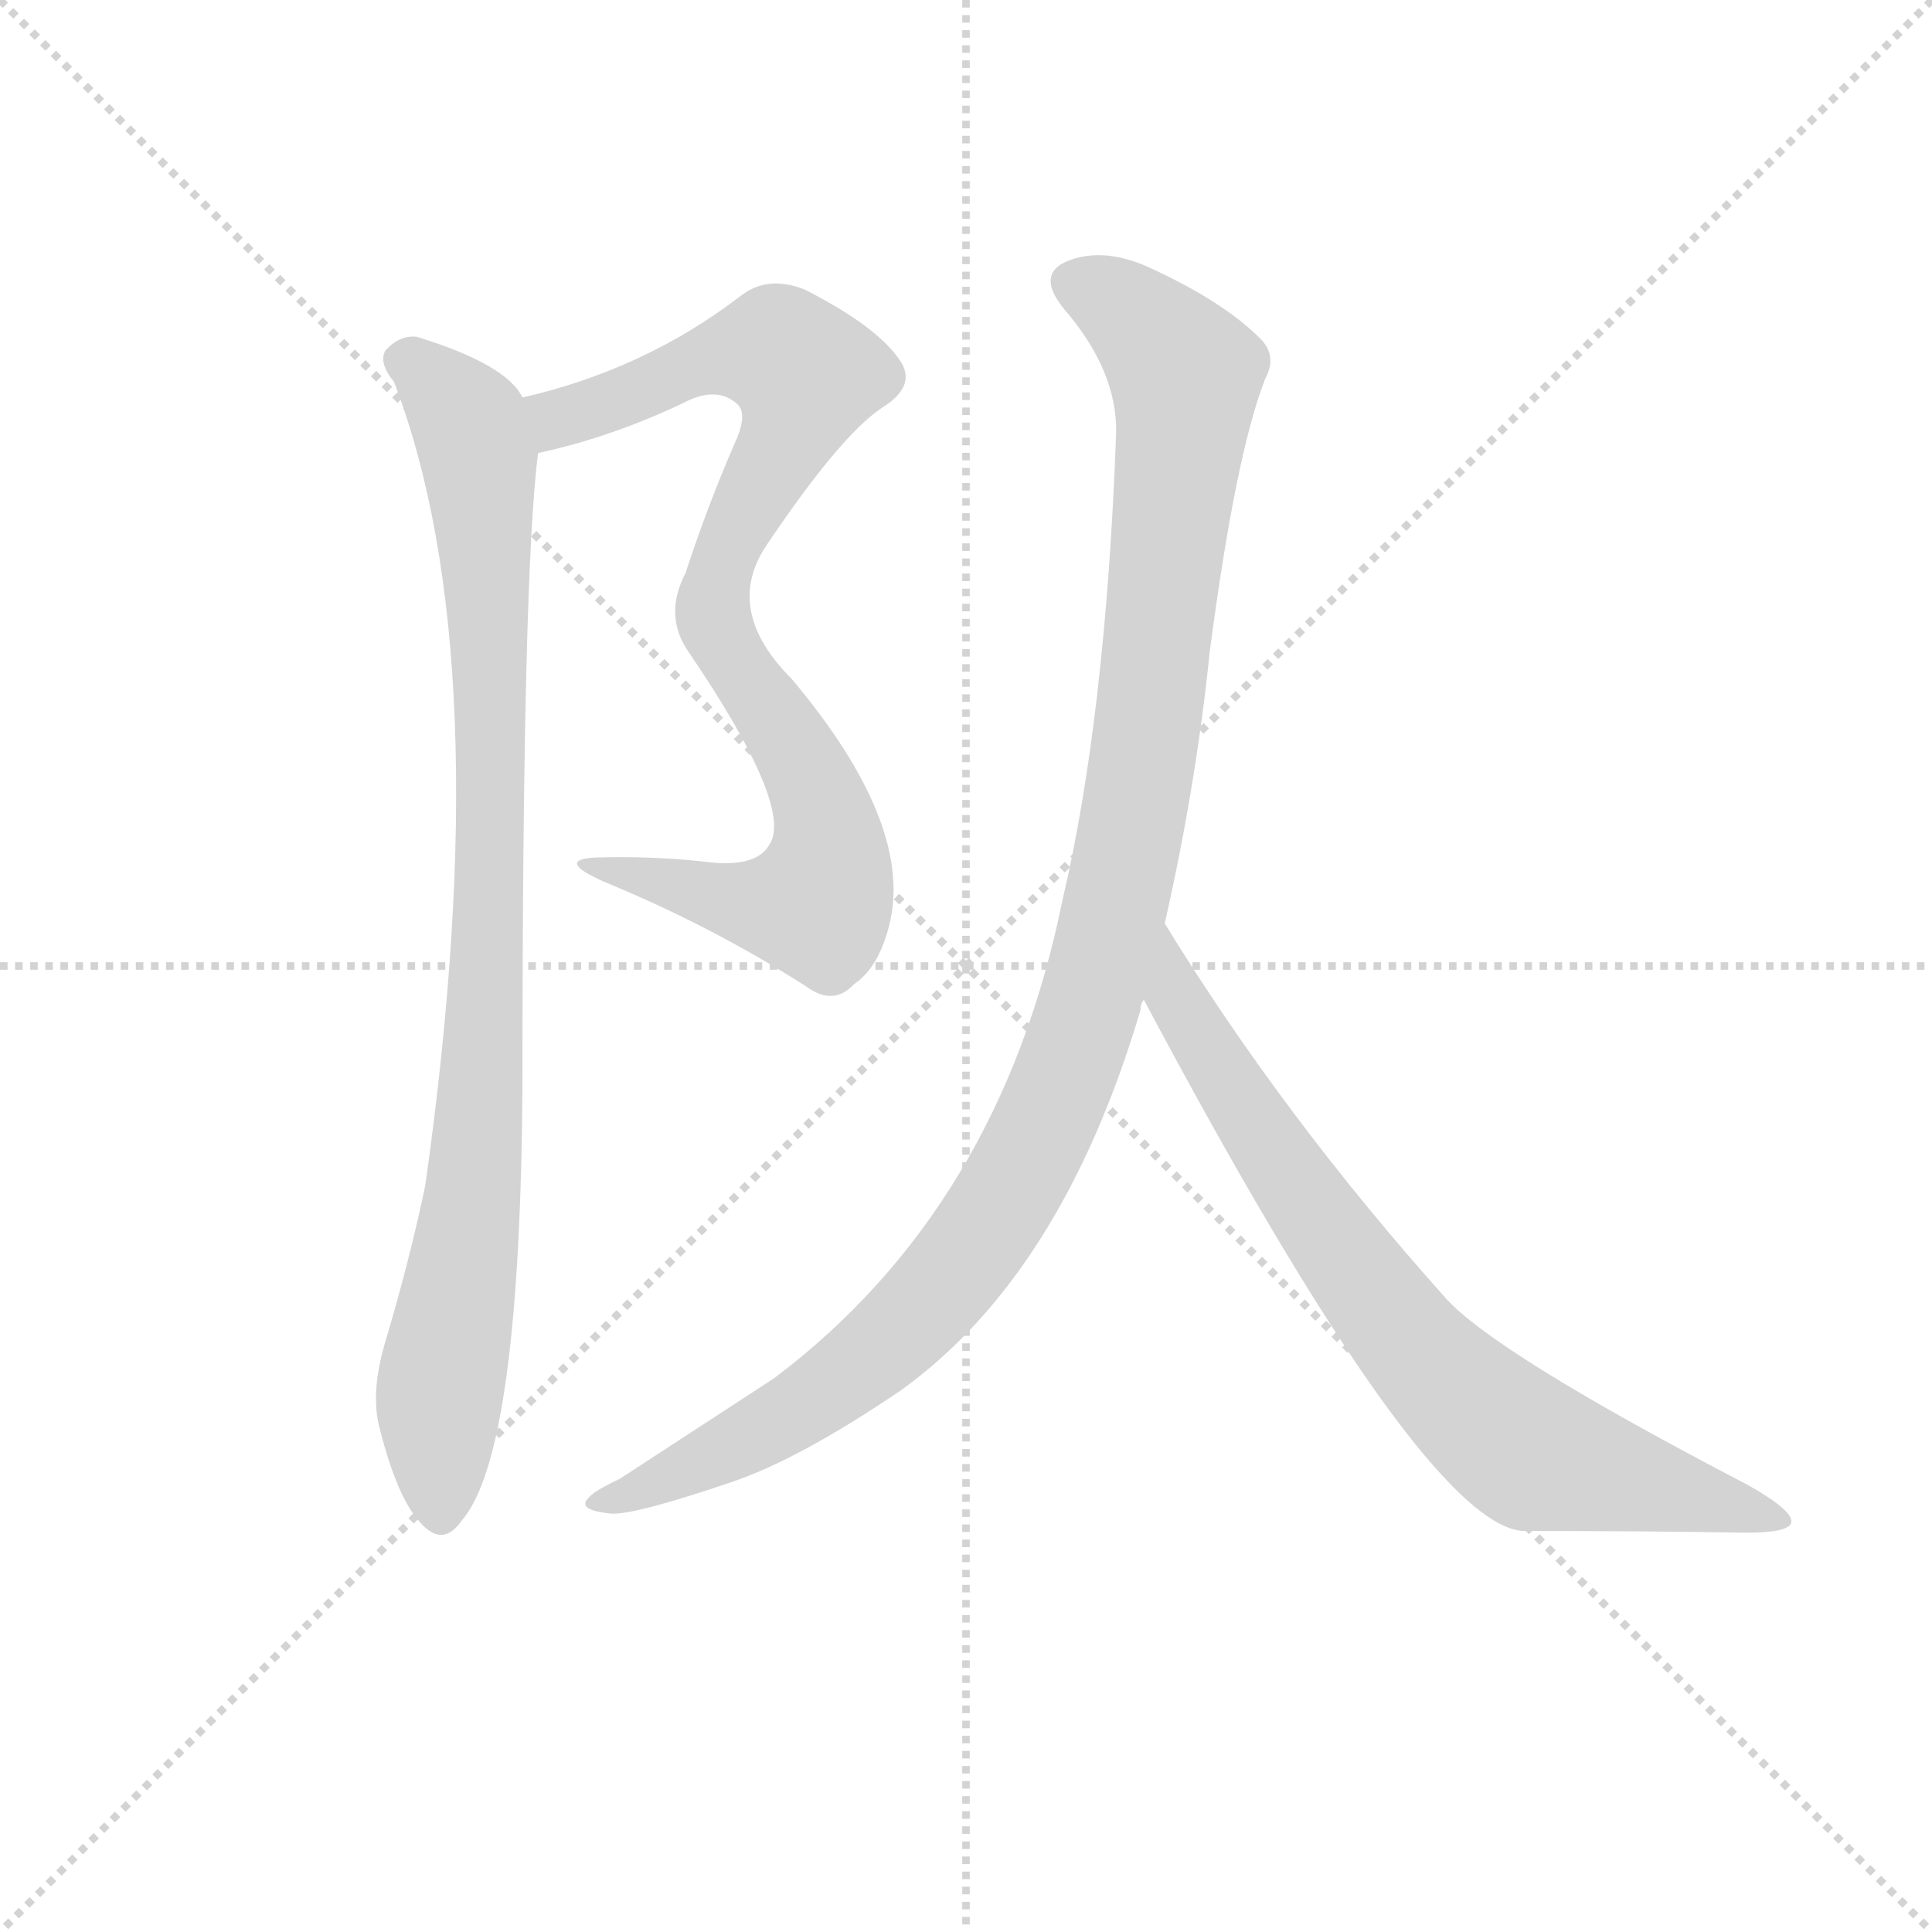 <svg version="1.1" viewBox="0 0 1024 1024" xmlns="http://www.w3.org/2000/svg">
  <g stroke="lightgray" stroke-dasharray="1,1" stroke-width="1" transform="scale(4, 4)">
    <line x1="0" y1="0" x2="256" y2="256"></line>
    <line x1="256" y1="0" x2="0" y2="256"></line>
    <line x1="128" y1="0" x2="128" y2="256"></line>
    <line x1="0" y1="128" x2="256" y2="128"></line>
  </g>
  <g transform="scale(0.92, -0.92) translate(60, -830)">
    <style type="text/css">
      
        @keyframes keyframes0 {
          from {
            stroke: blue;
            stroke-dashoffset: 592;
            stroke-width: 128;
          }
          66% {
            animation-timing-function: step-end;
            stroke: blue;
            stroke-dashoffset: 0;
            stroke-width: 128;
          }
          to {
            stroke: black;
            stroke-width: 1024;
          }
        }
        #make-me-a-hanzi-animation-0 {
          animation: keyframes0 0.732s both;
          animation-delay: 0s;
          animation-timing-function: linear;
        }
      
        @keyframes keyframes1 {
          from {
            stroke: blue;
            stroke-dashoffset: 580;
            stroke-width: 128;
          }
          65% {
            animation-timing-function: step-end;
            stroke: blue;
            stroke-dashoffset: 0;
            stroke-width: 128;
          }
          to {
            stroke: black;
            stroke-width: 1024;
          }
        }
        #make-me-a-hanzi-animation-1 {
          animation: keyframes1 0.722s both;
          animation-delay: 0.732s;
          animation-timing-function: linear;
        }
      
        @keyframes keyframes2 {
          from {
            stroke: blue;
            stroke-dashoffset: 939;
            stroke-width: 128;
          }
          75% {
            animation-timing-function: step-end;
            stroke: blue;
            stroke-dashoffset: 0;
            stroke-width: 128;
          }
          to {
            stroke: black;
            stroke-width: 1024;
          }
        }
        #make-me-a-hanzi-animation-2 {
          animation: keyframes2 1.014s both;
          animation-delay: 1.454s;
          animation-timing-function: linear;
        }
      
        @keyframes keyframes3 {
          from {
            stroke: blue;
            stroke-dashoffset: 1125;
            stroke-width: 128;
          }
          79% {
            animation-timing-function: step-end;
            stroke: blue;
            stroke-dashoffset: 0;
            stroke-width: 128;
          }
          to {
            stroke: black;
            stroke-width: 1024;
          }
        }
        #make-me-a-hanzi-animation-3 {
          animation: keyframes3 1.166s both;
          animation-delay: 2.468s;
          animation-timing-function: linear;
        }
      
        @keyframes keyframes4 {
          from {
            stroke: blue;
            stroke-dashoffset: 776;
            stroke-width: 128;
          }
          72% {
            animation-timing-function: step-end;
            stroke: blue;
            stroke-dashoffset: 0;
            stroke-width: 128;
          }
          to {
            stroke: black;
            stroke-width: 1024;
          }
        }
        #make-me-a-hanzi-animation-4 {
          animation: keyframes4 0.882s both;
          animation-delay: 3.633s;
          animation-timing-function: linear;
        }
      
    </style>
    
      <path d="M 250 569 Q 292 578 334 598 Q 353 608 365 597 Q 371 591 363 574 Q 347 537 335 500 Q 322 475 337 454 C 338 452 364 490 381 515 Q 424 579 448 595 Q 469 608 458 623 Q 445 642 404 663 Q 382 672 366 659 Q 311 617 241 601 C 212 594 221 562 250 569 Z" fill="lightgray"></path>
    
      <path d="M 337 454 Q 398 364 383 343 Q 376 331 351 333 Q 318 337 284 336 Q 259 335 288 322 Q 349 297 404 262 Q 420 250 432 263 Q 447 273 453 300 Q 465 357 396 439 Q 357 478 381 515 C 395 541 331 464 337 454 Z" fill="lightgray"></path>
    
      <path d="M 241 601 Q 232 620 180 636 Q 170 637 162 628 Q 158 621 167 610 Q 228 451 185 147 Q 176 104 162 57 Q 153 27 159 6 Q 169 -33 182 -47 Q 195 -62 206 -46 Q 240 -7 241 208 Q 241 500 250 569 C 252 590 252 590 241 601 Z" fill="lightgray"></path>
    
      <path d="M 611 298 Q 629 377 637 455 Q 652 569 669 612 Q 676 625 666 635 Q 645 656 604 675 Q 579 687 559 681 Q 535 674 553 652 Q 584 616 583 580 Q 577 417 552 311 Q 516 134 386 36 L 297 -22 Q 282 -29 279 -33 Q 272 -40 292 -42 Q 305 -43 361 -24 Q 400 -11 459 29 Q 552 96 597 248 Q 597 252 599 254 L 611 298 Z" fill="lightgray"></path>
    
      <path d="M 599 254 Q 759 -47 817 -52 Q 886 -52 946 -53 Q 971 -53 972 -47 Q 973 -40 946 -25 Q 802 50 773 82 Q 679 187 611 298 C 595 323 585 280 599 254 Z" fill="lightgray"></path>
    
    
      <clipPath id="make-me-a-hanzi-clip-0">
        <path d="M 250 569 Q 292 578 334 598 Q 353 608 365 597 Q 371 591 363 574 Q 347 537 335 500 Q 322 475 337 454 C 338 452 364 490 381 515 Q 424 579 448 595 Q 469 608 458 623 Q 445 642 404 663 Q 382 672 366 659 Q 311 617 241 601 C 212 594 221 562 250 569 Z"></path>
      </clipPath>
      <path clip-path="url(#make-me-a-hanzi-clip-0)" d="M 250 598 L 261 589 L 344 622 L 379 628 L 389 628 L 404 614 L 397 585 L 344 488 L 337 463" fill="none" id="make-me-a-hanzi-animation-0" stroke-dasharray="464 928" stroke-linecap="round"></path>
    
      <clipPath id="make-me-a-hanzi-clip-1">
        <path d="M 337 454 Q 398 364 383 343 Q 376 331 351 333 Q 318 337 284 336 Q 259 335 288 322 Q 349 297 404 262 Q 420 250 432 263 Q 447 273 453 300 Q 465 357 396 439 Q 357 478 381 515 C 395 541 331 464 337 454 Z"></path>
      </clipPath>
      <path clip-path="url(#make-me-a-hanzi-clip-1)" d="M 371 493 L 363 481 L 362 451 L 412 369 L 418 346 L 415 318 L 410 309 L 388 307 L 291 330" fill="none" id="make-me-a-hanzi-animation-1" stroke-dasharray="452 904" stroke-linecap="round"></path>
    
      <clipPath id="make-me-a-hanzi-clip-2">
        <path d="M 241 601 Q 232 620 180 636 Q 170 637 162 628 Q 158 621 167 610 Q 228 451 185 147 Q 176 104 162 57 Q 153 27 159 6 Q 169 -33 182 -47 Q 195 -62 206 -46 Q 240 -7 241 208 Q 241 500 250 569 C 252 590 252 590 241 601 Z"></path>
      </clipPath>
      <path clip-path="url(#make-me-a-hanzi-clip-2)" d="M 173 623 L 184 618 L 211 586 L 222 460 L 219 220 L 214 150 L 193 24 L 194 -41" fill="none" id="make-me-a-hanzi-animation-2" stroke-dasharray="811 1622" stroke-linecap="round"></path>
    
      <clipPath id="make-me-a-hanzi-clip-3">
        <path d="M 611 298 Q 629 377 637 455 Q 652 569 669 612 Q 676 625 666 635 Q 645 656 604 675 Q 579 687 559 681 Q 535 674 553 652 Q 584 616 583 580 Q 577 417 552 311 Q 516 134 386 36 L 297 -22 Q 282 -29 279 -33 Q 272 -40 292 -42 Q 305 -43 361 -24 Q 400 -11 459 29 Q 552 96 597 248 Q 597 252 599 254 L 611 298 Z"></path>
      </clipPath>
      <path clip-path="url(#make-me-a-hanzi-clip-3)" d="M 560 666 L 598 643 L 618 621 L 623 600 L 596 374 L 577 284 L 554 213 L 507 121 L 437 44 L 346 -13 L 286 -36" fill="none" id="make-me-a-hanzi-animation-3" stroke-dasharray="997 1994" stroke-linecap="round"></path>
    
      <clipPath id="make-me-a-hanzi-clip-4">
        <path d="M 599 254 Q 759 -47 817 -52 Q 886 -52 946 -53 Q 971 -53 972 -47 Q 973 -40 946 -25 Q 802 50 773 82 Q 679 187 611 298 C 595 323 585 280 599 254 Z"></path>
      </clipPath>
      <path clip-path="url(#make-me-a-hanzi-clip-4)" d="M 612 290 L 618 249 L 700 126 L 776 31 L 825 -8 L 966 -46" fill="none" id="make-me-a-hanzi-animation-4" stroke-dasharray="648 1296" stroke-linecap="round"></path>
    
  </g>
</svg>
